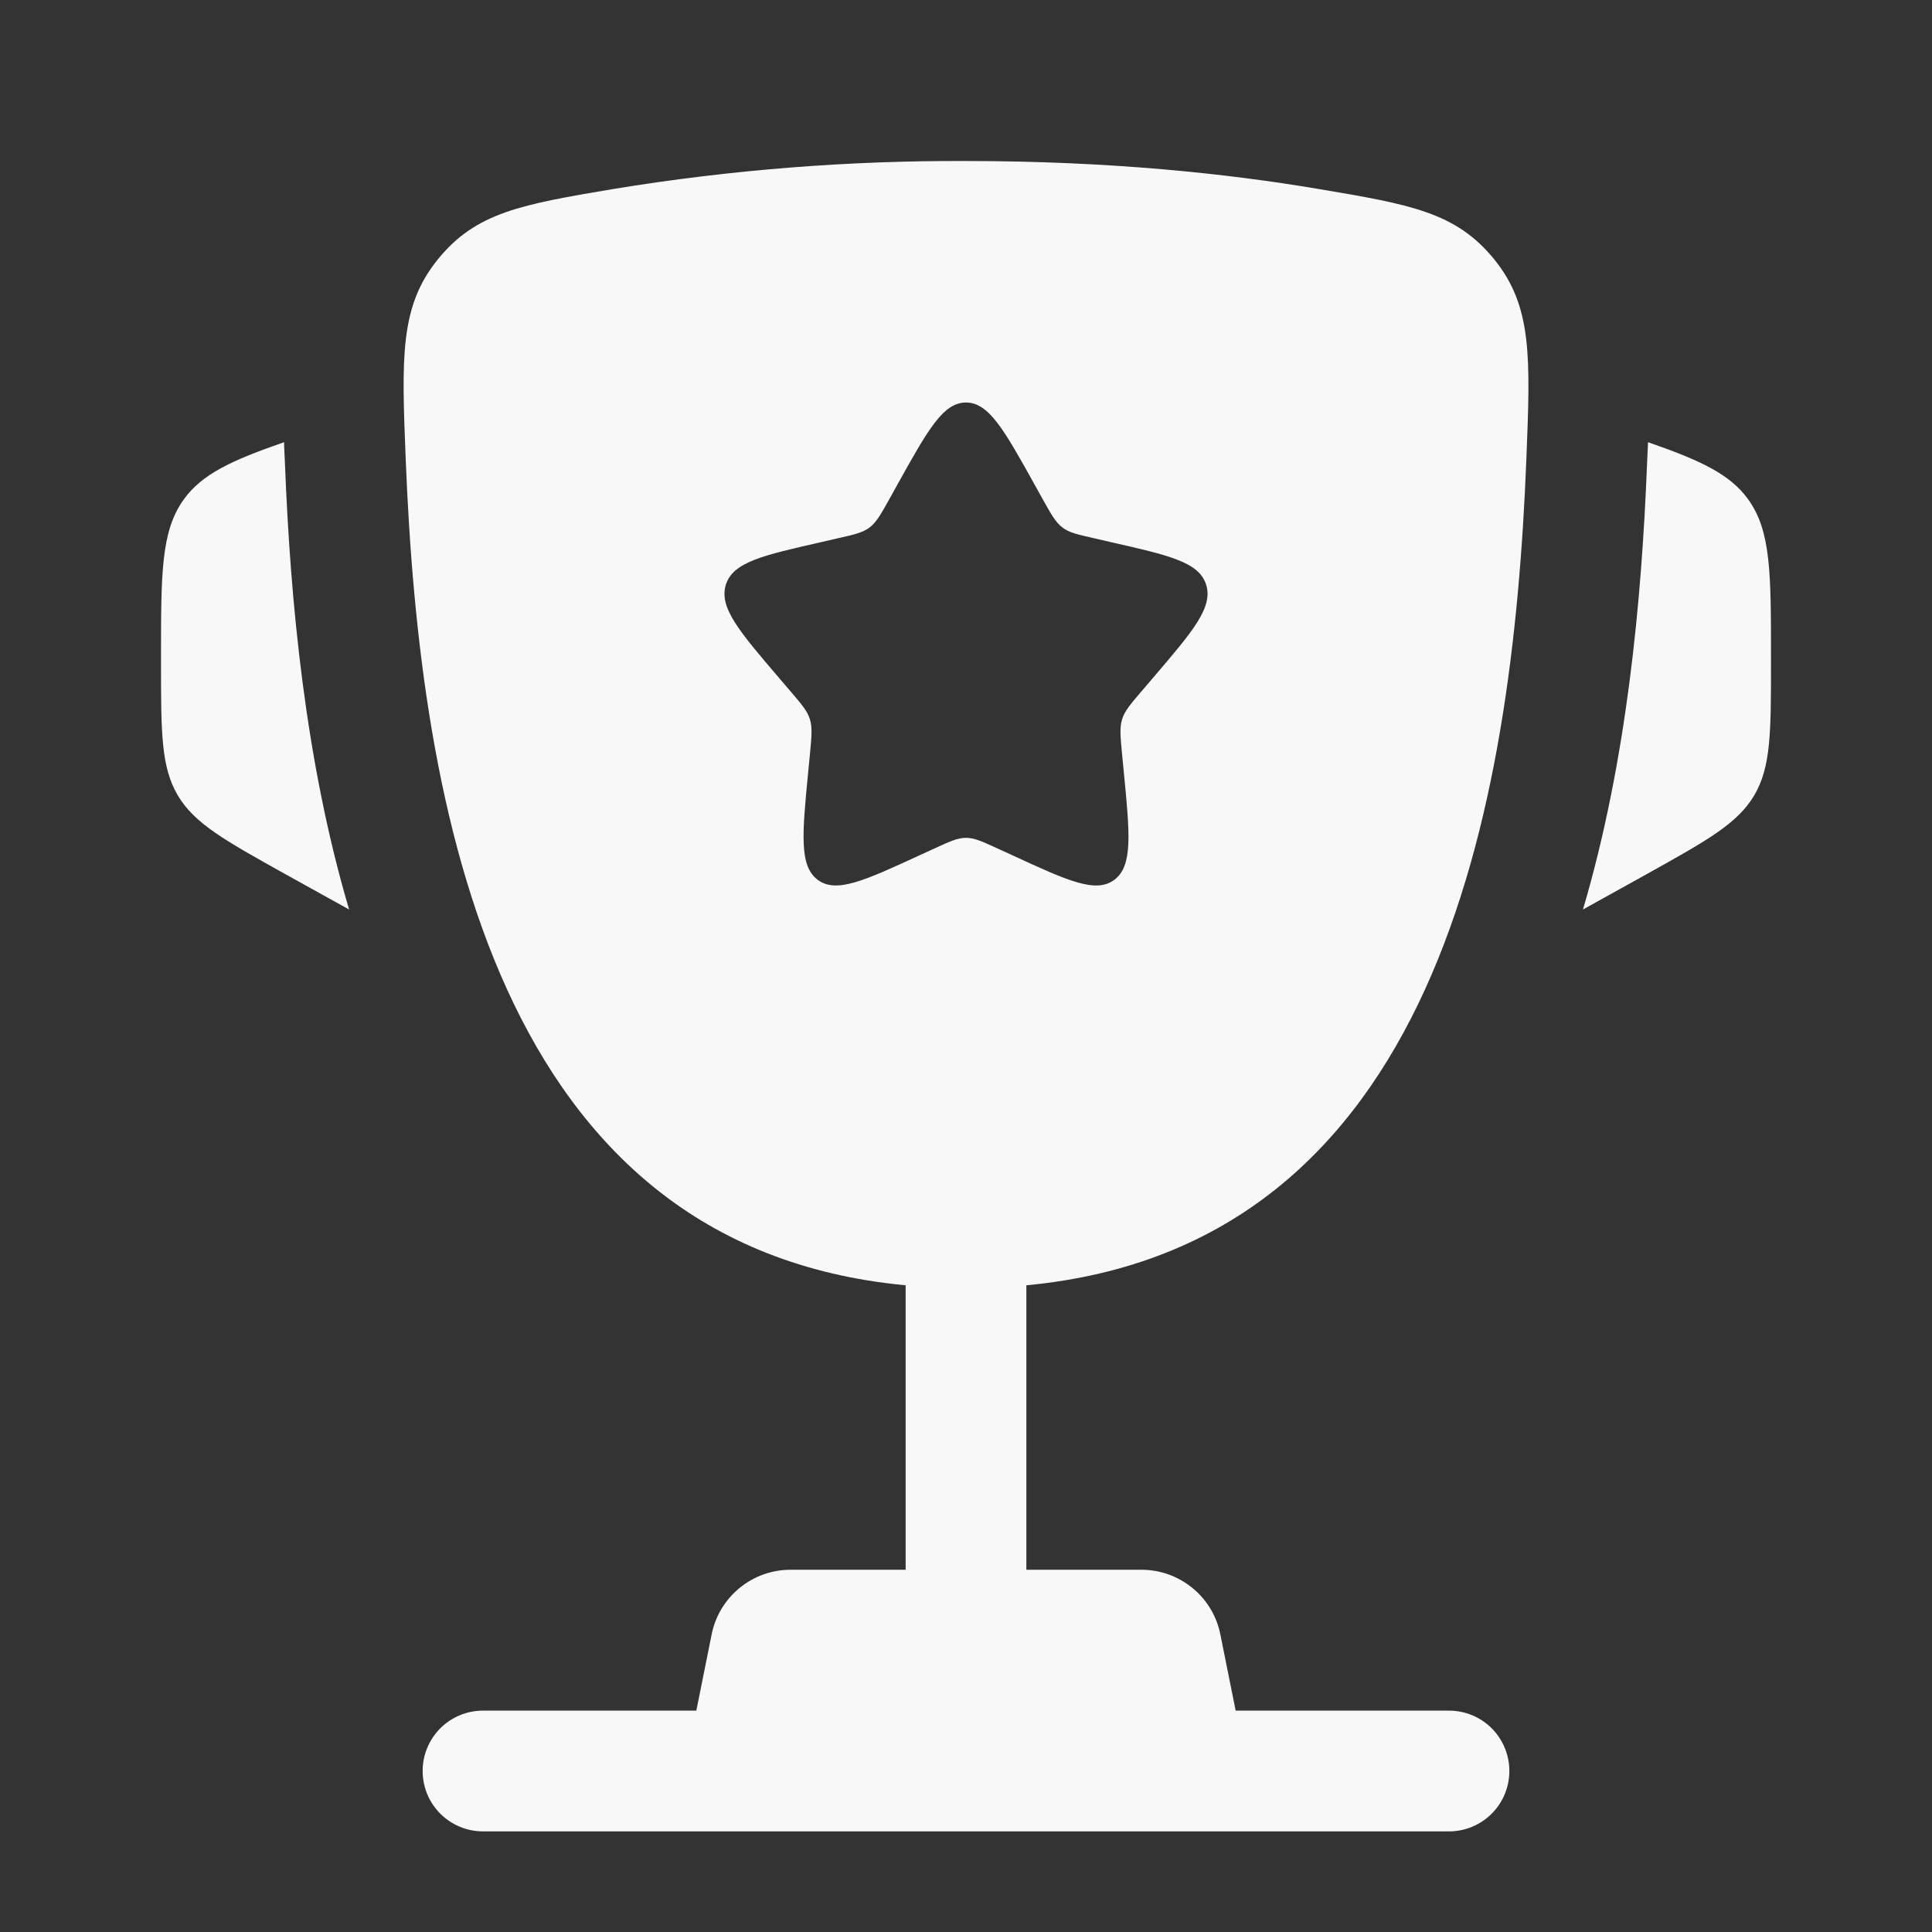 <svg width="50" height="50" viewBox="0 0 50 50" fill="none" xmlns="http://www.w3.org/2000/svg">
<rect x="0" y="0" width="50" height="50" fill="#333333" stroke="none"/>
<path d="M45.833 17.004V17.156C45.833 18.948 45.833 19.846 45.402 20.579C44.971 21.312 44.185 21.748 42.619 22.621L40.967 23.538C42.104 19.688 42.485 15.55 42.625 12.012L42.646 11.552L42.65 11.444C44.006 11.915 44.769 12.267 45.244 12.925C45.833 13.744 45.833 14.831 45.833 17.004ZM4.167 17.004V17.156C4.167 18.948 4.167 19.846 4.598 20.579C5.029 21.312 5.815 21.748 7.381 22.621L9.035 23.538C7.896 19.688 7.515 15.55 7.375 12.012L7.354 11.552L7.352 11.444C5.994 11.915 5.231 12.267 4.756 12.925C4.167 13.744 4.167 14.833 4.167 17.004Z" fill="#F8F8F8"/>
<path fill-rule="evenodd" clip-rule="evenodd" d="M25 4.167C28.717 4.167 31.777 4.494 34.119 4.89C36.492 5.29 37.677 5.49 38.669 6.71C39.66 7.931 39.606 9.25 39.502 11.887C39.144 20.948 37.19 32.263 26.562 33.263V40.625H29.542C30.023 40.625 30.49 40.792 30.862 41.098C31.234 41.403 31.489 41.828 31.583 42.3L31.979 44.271H37.5C37.914 44.271 38.312 44.435 38.605 44.728C38.898 45.022 39.062 45.419 39.062 45.833C39.062 46.248 38.898 46.645 38.605 46.938C38.312 47.231 37.914 47.396 37.5 47.396H12.5C12.086 47.396 11.688 47.231 11.395 46.938C11.102 46.645 10.938 46.248 10.938 45.833C10.938 45.419 11.102 45.022 11.395 44.728C11.688 44.435 12.086 44.271 12.5 44.271H18.021L18.417 42.3C18.511 41.828 18.766 41.403 19.138 41.098C19.51 40.792 19.977 40.625 20.458 40.625H23.438V33.263C12.812 32.263 10.858 20.946 10.5 11.887C10.394 9.25 10.342 7.929 11.333 6.71C12.323 5.49 13.508 5.29 15.881 4.89C18.895 4.396 21.946 4.154 25 4.167ZM26.983 12.915L26.779 12.548C25.988 11.125 25.592 10.417 25 10.417C24.408 10.417 24.012 11.125 23.221 12.548L23.017 12.915C22.792 13.319 22.679 13.519 22.504 13.652C22.327 13.785 22.108 13.835 21.671 13.933L21.275 14.025C19.738 14.373 18.969 14.546 18.785 15.133C18.602 15.723 19.127 16.335 20.175 17.56L20.446 17.877C20.744 18.225 20.894 18.398 20.96 18.614C21.027 18.831 21.004 19.062 20.96 19.527L20.919 19.95C20.76 21.585 20.681 22.404 21.158 22.767C21.637 23.129 22.358 22.798 23.798 22.135L24.169 21.965C24.579 21.777 24.783 21.683 25 21.683C25.217 21.683 25.421 21.777 25.831 21.965L26.202 22.135C27.642 22.8 28.363 23.129 28.842 22.767C29.321 22.404 29.24 21.585 29.081 19.95L29.04 19.527C28.996 19.062 28.973 18.831 29.04 18.614C29.106 18.4 29.256 18.225 29.554 17.877L29.825 17.56C30.873 16.335 31.398 15.723 31.215 15.133C31.031 14.546 30.262 14.373 28.725 14.025L28.329 13.933C27.892 13.835 27.673 13.787 27.496 13.652C27.321 13.519 27.208 13.319 26.983 12.915Z" fill="#F8F8F8"/>
</svg>
